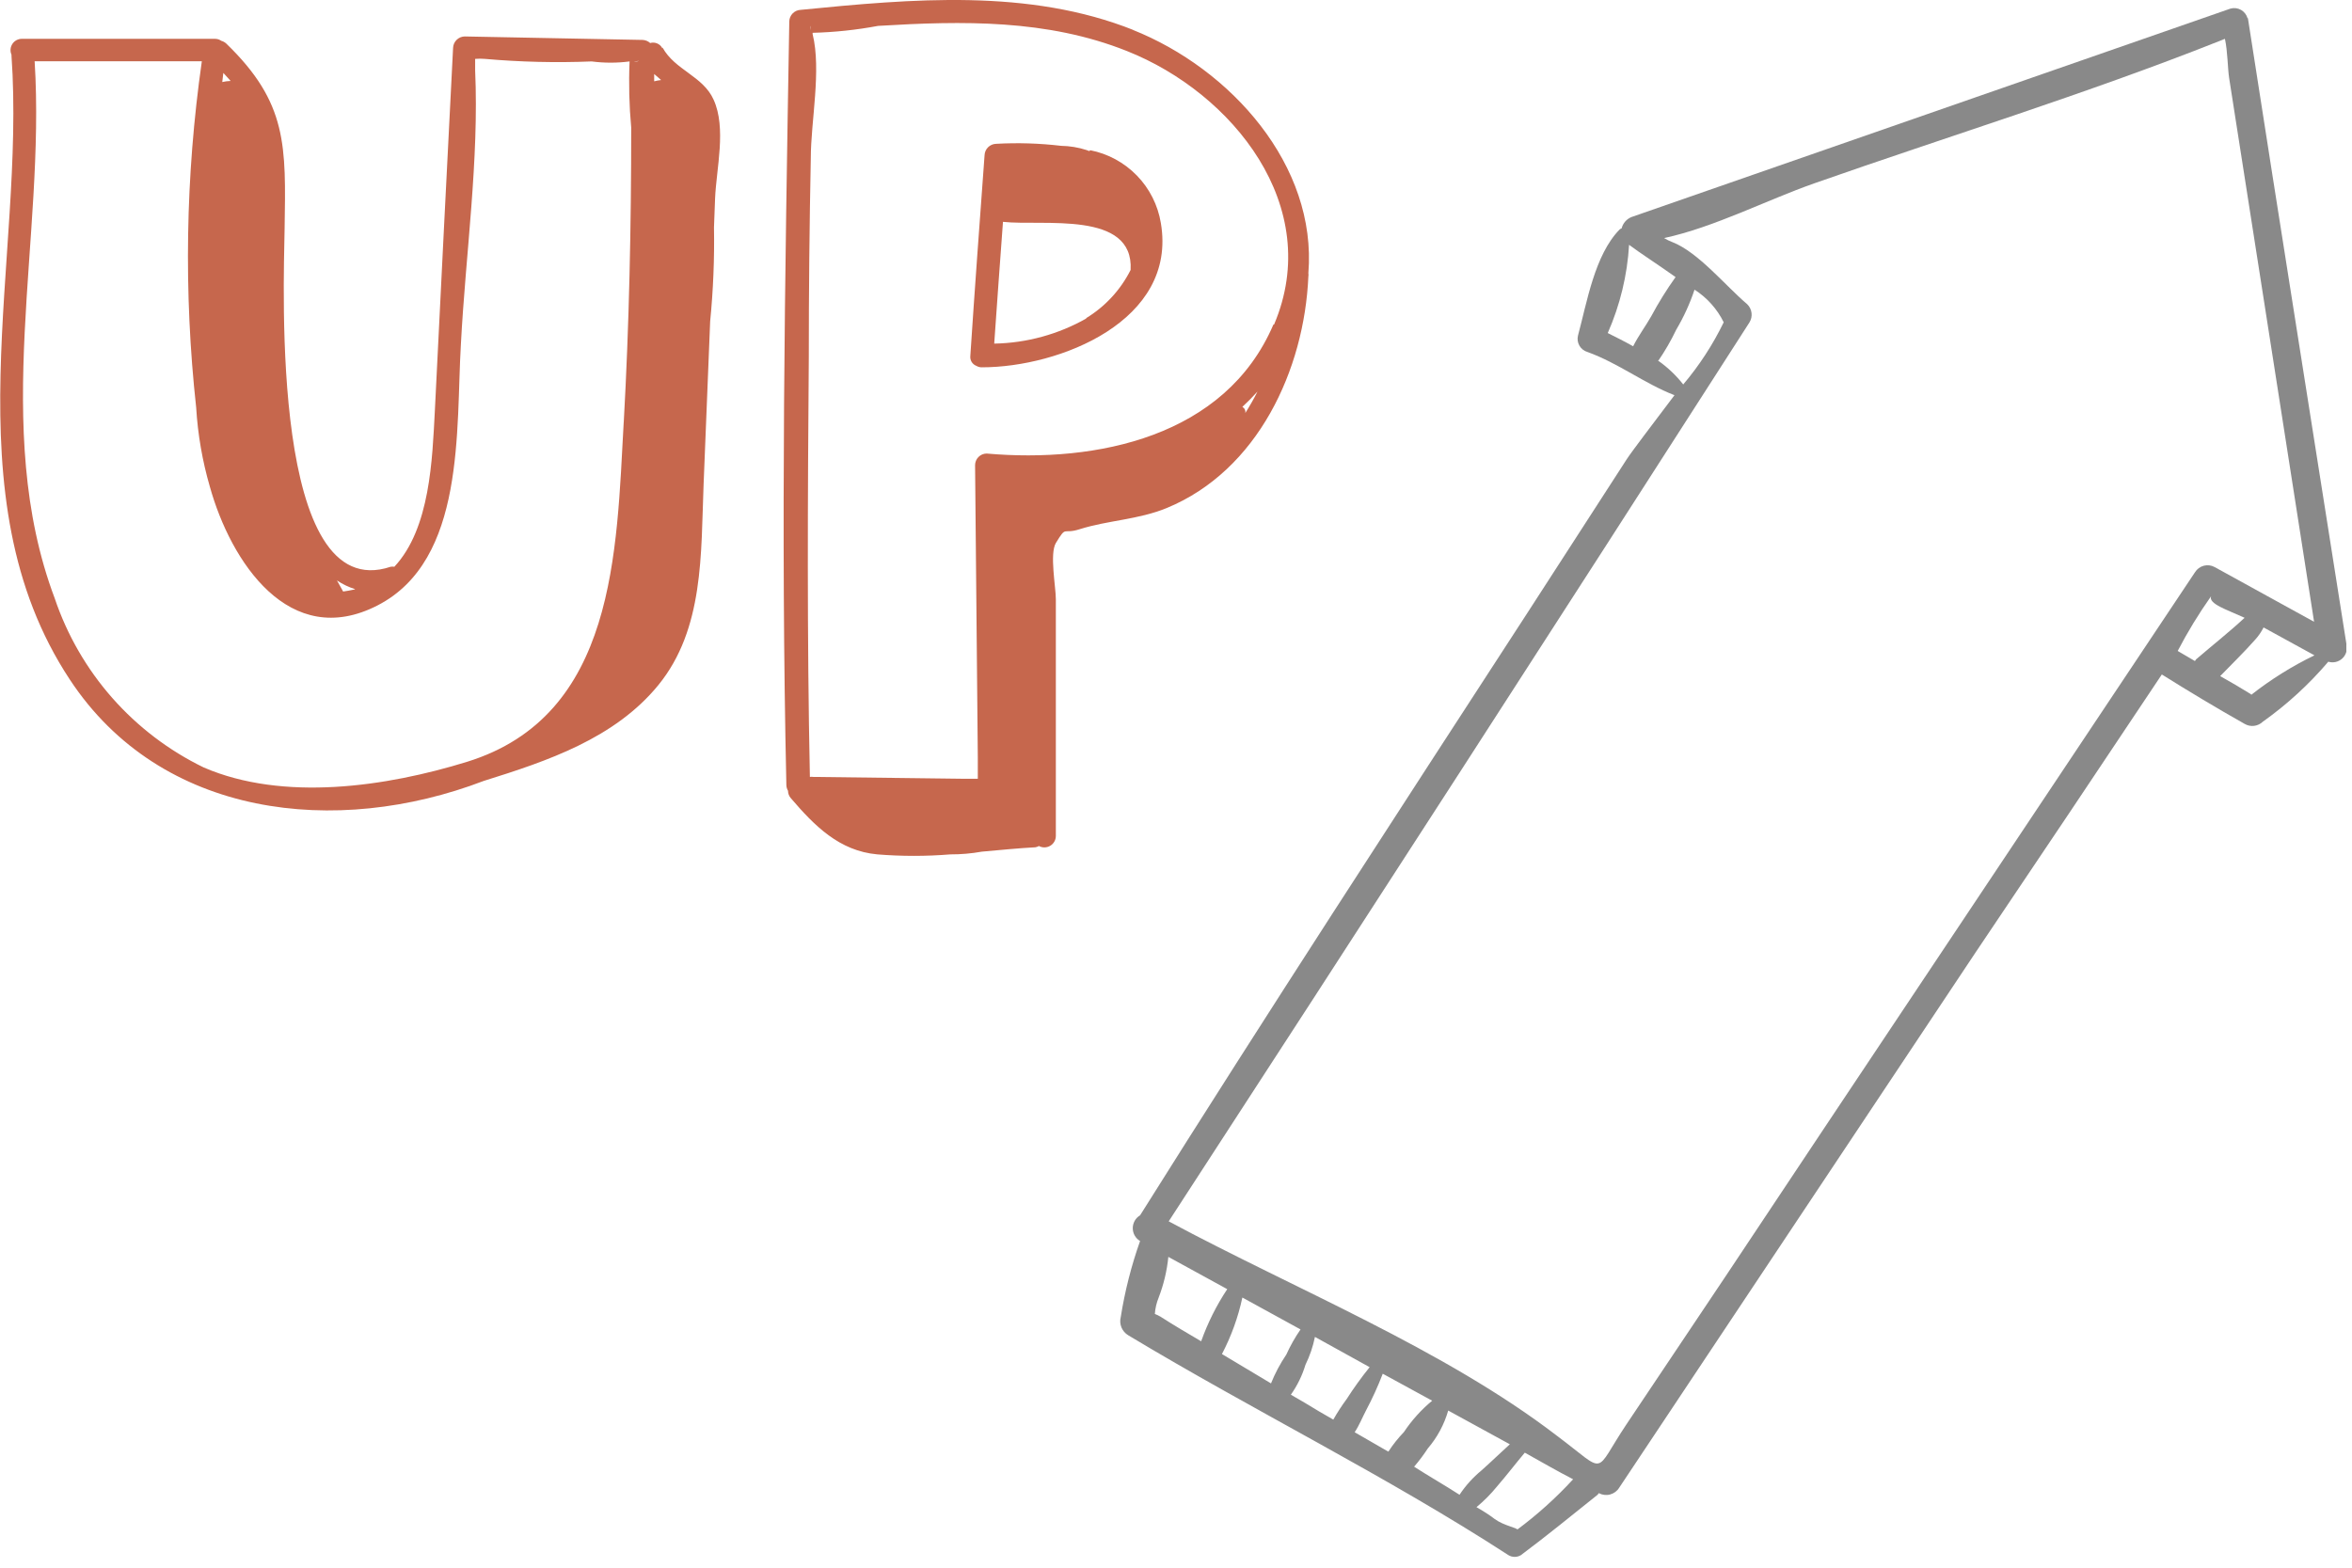 <svg width="129" height="86" viewBox="0 0 129 86" fill="none" xmlns="http://www.w3.org/2000/svg">
<g clip-path="url(#clip0_3_4)">
<path d="M123.47 38.09C122.91 37.74 122.34 37.41 121.77 37.09C122.41 36.43 123.08 35.78 123.69 35.09C123.873 34.889 124.028 34.663 124.15 34.42L126.94 35.95C125.709 36.546 124.545 37.274 123.47 38.12V38.09ZM120.38 36.26L119.44 35.71C119.981 34.67 120.593 33.667 121.27 32.71C121.12 33.13 122.15 33.45 123.11 33.89C122.26 34.68 121.33 35.41 120.45 36.17C120.423 36.201 120.4 36.234 120.38 36.27V36.26ZM100.11 61.8C96.483 67.267 92.85 72.71 89.21 78.13C87.35 80.91 88.21 80.87 85.39 78.76C79.18 74 71 70.71 64.1 67C74.767 50.6 85.383 34.163 95.95 17.69C96.048 17.535 96.089 17.351 96.067 17.169C96.045 16.987 95.962 16.818 95.83 16.69C94.65 15.69 93.14 13.83 91.72 13.28C91.564 13.221 91.413 13.147 91.27 13.06C94.01 12.47 96.91 10.97 99.5 10.06C106.87 7.47 114.42 5.15 121.68 2.27L122.03 2.13C122.18 2.81 122.18 3.74 122.26 4.27C122.88 8.223 123.497 12.17 124.11 16.11C125.05 22.11 125.987 28.11 126.92 34.11L121.47 31.11C121.288 31.009 121.075 30.982 120.874 31.034C120.673 31.087 120.5 31.214 120.39 31.39L100.11 61.8ZM83.24 83.93C83.24 83.81 82.5 83.71 81.98 83.33C81.68 83.1 81.35 82.89 80.98 82.68C81.393 82.338 81.772 81.956 82.11 81.54C82.63 80.94 83.11 80.31 83.63 79.69C84.51 80.18 85.39 80.69 86.28 81.15C85.341 82.173 84.306 83.103 83.19 83.93H83.24ZM80.05 82C79.23 81.47 78.4 81 77.56 80.46C77.832 80.143 78.082 79.809 78.31 79.46C78.828 78.855 79.21 78.146 79.43 77.38L82.81 79.23C82.29 79.7 81.81 80.17 81.26 80.66C80.793 81.044 80.385 81.496 80.05 82V82ZM76.12 79.62L74.3 78.57C74.55 78.19 74.73 77.74 74.93 77.36C75.273 76.712 75.577 76.044 75.84 75.36L78.55 76.84C77.952 77.334 77.43 77.914 77 78.56C76.684 78.889 76.399 79.247 76.15 79.63L76.12 79.62ZM73.15 77.89L72.32 77.41C71.82 77.1 71.32 76.81 70.8 76.51C71.153 76.01 71.424 75.456 71.6 74.87C71.838 74.385 72.013 73.87 72.12 73.34L75.12 75C74.669 75.56 74.248 76.144 73.86 76.75C73.59 77.115 73.343 77.495 73.12 77.89H73.15ZM69.71 75.89L67.02 74.28C67.532 73.302 67.909 72.259 68.14 71.18L71.33 72.93C71.029 73.366 70.768 73.828 70.55 74.31C70.215 74.806 69.934 75.335 69.71 75.89V75.89ZM63.65 72.23C63.551 72.172 63.447 72.122 63.34 72.08C63.361 71.771 63.432 71.467 63.55 71.18C63.825 70.464 64.004 69.714 64.08 68.95L67.31 70.72C66.719 71.612 66.239 72.572 65.88 73.58C65.13 73.14 64.38 72.7 63.65 72.23V72.23ZM90.94 19.81C91.318 19.26 91.652 18.682 91.94 18.08C92.35 17.387 92.685 16.653 92.94 15.89C93.626 16.33 94.179 16.949 94.54 17.68C93.946 18.906 93.201 20.051 92.32 21.09C91.937 20.602 91.485 20.171 90.98 19.81H90.94ZM89.58 19C89.12 18.74 88.64 18.5 88.18 18.27C88.855 16.739 89.251 15.1 89.35 13.43C89.92 13.86 90.93 14.51 91.9 15.2C91.411 15.884 90.967 16.599 90.57 17.34C90.26 17.89 89.86 18.42 89.57 19H89.58ZM123.27 1C123.216 0.807 123.088 0.643 122.914 0.543C122.74 0.444 122.534 0.418 122.34 0.47L89.5 11.9C89.363 11.952 89.24 12.037 89.143 12.146C89.045 12.256 88.976 12.388 88.94 12.53C88.899 12.54 88.861 12.561 88.83 12.59C87.46 13.99 87.04 16.59 86.55 18.4C86.501 18.59 86.528 18.791 86.625 18.961C86.722 19.131 86.882 19.256 87.07 19.31C88.76 19.92 90.19 21.04 91.84 21.68C90.65 23.26 89.47 24.8 89.21 25.21C87.41 27.99 85.613 30.77 83.82 33.55C76.68 44.55 69.51 55.55 62.53 66.67C62.408 66.743 62.306 66.846 62.236 66.969C62.166 67.093 62.129 67.233 62.129 67.375C62.129 67.517 62.166 67.657 62.236 67.781C62.306 67.904 62.408 68.007 62.53 68.08V68.08C62.05 69.434 61.695 70.83 61.47 72.25C61.421 72.439 61.434 72.638 61.508 72.818C61.582 72.999 61.713 73.15 61.88 73.25C68.74 77.38 76.01 80.95 82.73 85.31C82.834 85.374 82.953 85.407 83.075 85.407C83.197 85.407 83.316 85.374 83.42 85.31C84.84 84.25 86.22 83.12 87.61 82.01C87.642 81.981 87.669 81.948 87.69 81.91C87.879 82.013 88.102 82.04 88.31 81.984C88.519 81.928 88.698 81.794 88.81 81.61L108.36 52.24C111.787 47.153 115.19 42.073 118.57 37C120.07 37.94 121.57 38.84 123.11 39.71C123.267 39.802 123.45 39.841 123.63 39.819C123.811 39.797 123.98 39.717 124.11 39.59C125.438 38.646 126.644 37.541 127.7 36.3C127.832 36.34 127.973 36.345 128.107 36.314C128.242 36.283 128.366 36.217 128.467 36.123C128.569 36.028 128.643 35.909 128.684 35.777C128.725 35.645 128.73 35.505 128.7 35.37C126.9 23.91 125.07 12.46 123.29 0.99" fill="#898989"/>
<path d="M35.88 4.46V4.06L36.26 4.39C36.132 4.405 36.005 4.428 35.88 4.46V4.46ZM34.76 3.39C35.24 3.28 34.98 3.39 34.76 3.39V3.39ZM34.21 23.14C33.81 30.29 33.78 39.26 25.62 41.79C21.19 43.16 15.54 43.99 11.17 42.1C9.261 41.172 7.555 39.874 6.152 38.281C4.75 36.688 3.678 34.831 3 32.82C-0.53 23.44 2.51 13.07 1.9 3.36H11.07C10.172 9.655 10.068 16.039 10.76 22.36C10.848 23.83 11.099 25.286 11.51 26.7C12.66 30.82 15.87 35.7 20.71 33.21C25.55 30.72 25 23.54 25.28 18.86C25.54 13.93 26.28 8.78 26.06 3.86C26.06 3.67 26.06 3.45 26.06 3.23C26.236 3.215 26.414 3.215 26.59 3.23C28.538 3.402 30.496 3.449 32.45 3.37C33.14 3.46 33.84 3.46 34.53 3.37V3.37C34.479 4.581 34.509 5.793 34.62 7C34.62 12.39 34.51 17.79 34.21 23.18V23.14ZM12.25 4L12.65 4.44C12.495 4.445 12.341 4.465 12.19 4.5L12.25 4ZM19.43 32.34C19.21 32.39 19.02 32.42 18.82 32.45L18.48 31.84C18.788 32.049 19.125 32.211 19.48 32.32L19.43 32.34ZM36.33 2.65C36.27 2.531 36.17 2.437 36.047 2.384C35.925 2.331 35.788 2.322 35.66 2.36C35.547 2.258 35.402 2.198 35.25 2.19L25.49 2C25.323 2.002 25.163 2.069 25.044 2.187C24.924 2.304 24.855 2.463 24.85 2.63C24.51 9.297 24.177 15.933 23.85 22.54C23.71 25.17 23.6 28.98 21.63 31.09C21.564 31.081 21.496 31.081 21.43 31.09C14.84 33.3 15.56 15.78 15.61 12.53C15.68 8 15.78 5.65 12.41 2.39C12.333 2.319 12.241 2.268 12.14 2.24C12.04 2.17 11.922 2.131 11.8 2.13H1.19C1.087 2.131 0.987 2.158 0.897 2.207C0.807 2.257 0.731 2.328 0.676 2.414C0.621 2.501 0.587 2.599 0.579 2.701C0.571 2.804 0.589 2.906 0.63 3C0.63 3 0.63 3 0.63 3.05C1.42 14.21 -2.83 27.2 3.83 37.28C8.83 44.87 18.45 45.93 26.53 42.84C30.02 41.75 33.72 40.51 36.11 37.58C38.62 34.5 38.44 30.36 38.59 26.58L38.95 17.63C39.119 15.915 39.189 14.193 39.16 12.47L39.22 10.88C39.29 9.24 39.85 7.03 39.14 5.47C38.56 4.17 37.02 3.85 36.34 2.61L36.33 2.65ZM69.84 17.81C67.2 23.97 60.14 25.41 54.11 24.88C53.942 24.883 53.782 24.951 53.664 25.071C53.546 25.191 53.48 25.352 53.48 25.52L53.63 41.57C53.63 41.92 53.63 42.33 53.63 42.72C53.32 42.72 52.97 42.72 52.72 42.72L44.61 42.62C44.547 42.61 44.483 42.61 44.42 42.62C44.26 34.95 44.3 27.28 44.36 19.62C44.36 15.973 44.397 12.323 44.47 8.67C44.47 6.67 45.06 3.85 44.57 1.87C44.565 1.847 44.565 1.823 44.57 1.8C45.775 1.769 46.975 1.642 48.16 1.42C52.8 1.14 57.42 1.05 61.81 2.8C67.6 5.1 72.63 11.32 69.88 17.8L69.84 17.81ZM68.3 22.66C68.313 22.594 68.304 22.525 68.275 22.464C68.246 22.403 68.199 22.353 68.14 22.32C68.43 22.05 68.71 21.77 68.97 21.48C68.77 21.88 68.54 22.28 68.3 22.66ZM44.47 1.66C44.39 1.25 44.47 1.46 44.47 1.66V1.66ZM62.2 1.66C56.43 -0.65 50 -0.06 43.92 0.54C43.753 0.545 43.594 0.615 43.477 0.734C43.359 0.853 43.292 1.013 43.29 1.18C43.05 15.18 42.82 29.12 43.13 43.08C43.136 43.186 43.166 43.289 43.22 43.38C43.221 43.527 43.274 43.669 43.37 43.78C44.67 45.3 46.03 46.68 48.12 46.87C49.451 46.978 50.789 46.978 52.12 46.87C52.7 46.872 53.279 46.822 53.85 46.72C54.85 46.63 55.85 46.53 56.79 46.48C56.857 46.469 56.922 46.445 56.98 46.41C57.075 46.461 57.181 46.488 57.289 46.486C57.397 46.484 57.503 46.455 57.596 46.401C57.69 46.347 57.768 46.269 57.823 46.176C57.877 46.084 57.908 45.978 57.91 45.87C57.91 41.55 57.91 37.23 57.91 32.87C57.91 32.2 57.56 30.38 57.91 29.79C58.52 28.79 58.26 29.34 59.22 29.03C60.78 28.54 62.43 28.51 63.99 27.87C68.99 25.81 71.54 20.28 71.76 15.16C71.771 15.104 71.771 15.046 71.76 14.99C72.24 9.08 67.52 3.78 62.11 1.63L62.2 1.66ZM59.6 17.46C58.053 18.34 56.31 18.818 54.53 18.85C54.68 16.62 54.85 14.39 55.01 12.17C57.2 12.41 62.2 11.53 62.01 14.81C61.458 15.906 60.609 16.824 59.56 17.46H59.6ZM59.75 8.29L59.59 8.23C59.141 8.085 58.672 8.008 58.2 8C57.015 7.86 55.821 7.823 54.63 7.89C54.465 7.895 54.307 7.963 54.19 8.08C54.073 8.197 54.005 8.355 54 8.52C53.73 12.2 53.46 15.87 53.22 19.52C53.206 19.635 53.23 19.752 53.29 19.852C53.35 19.952 53.441 20.028 53.55 20.07C53.641 20.124 53.745 20.152 53.85 20.15C58.1 20.15 64.58 17.61 63.67 12.24C63.509 11.257 63.051 10.347 62.357 9.632C61.663 8.917 60.768 8.431 59.79 8.24" fill="#C6674D"/>
</g>
<defs>
<clipPath id="clip0_3_4">
<rect width="128.69" height="85.42" fill="white"/>
</clipPath>
</defs>
</svg>
